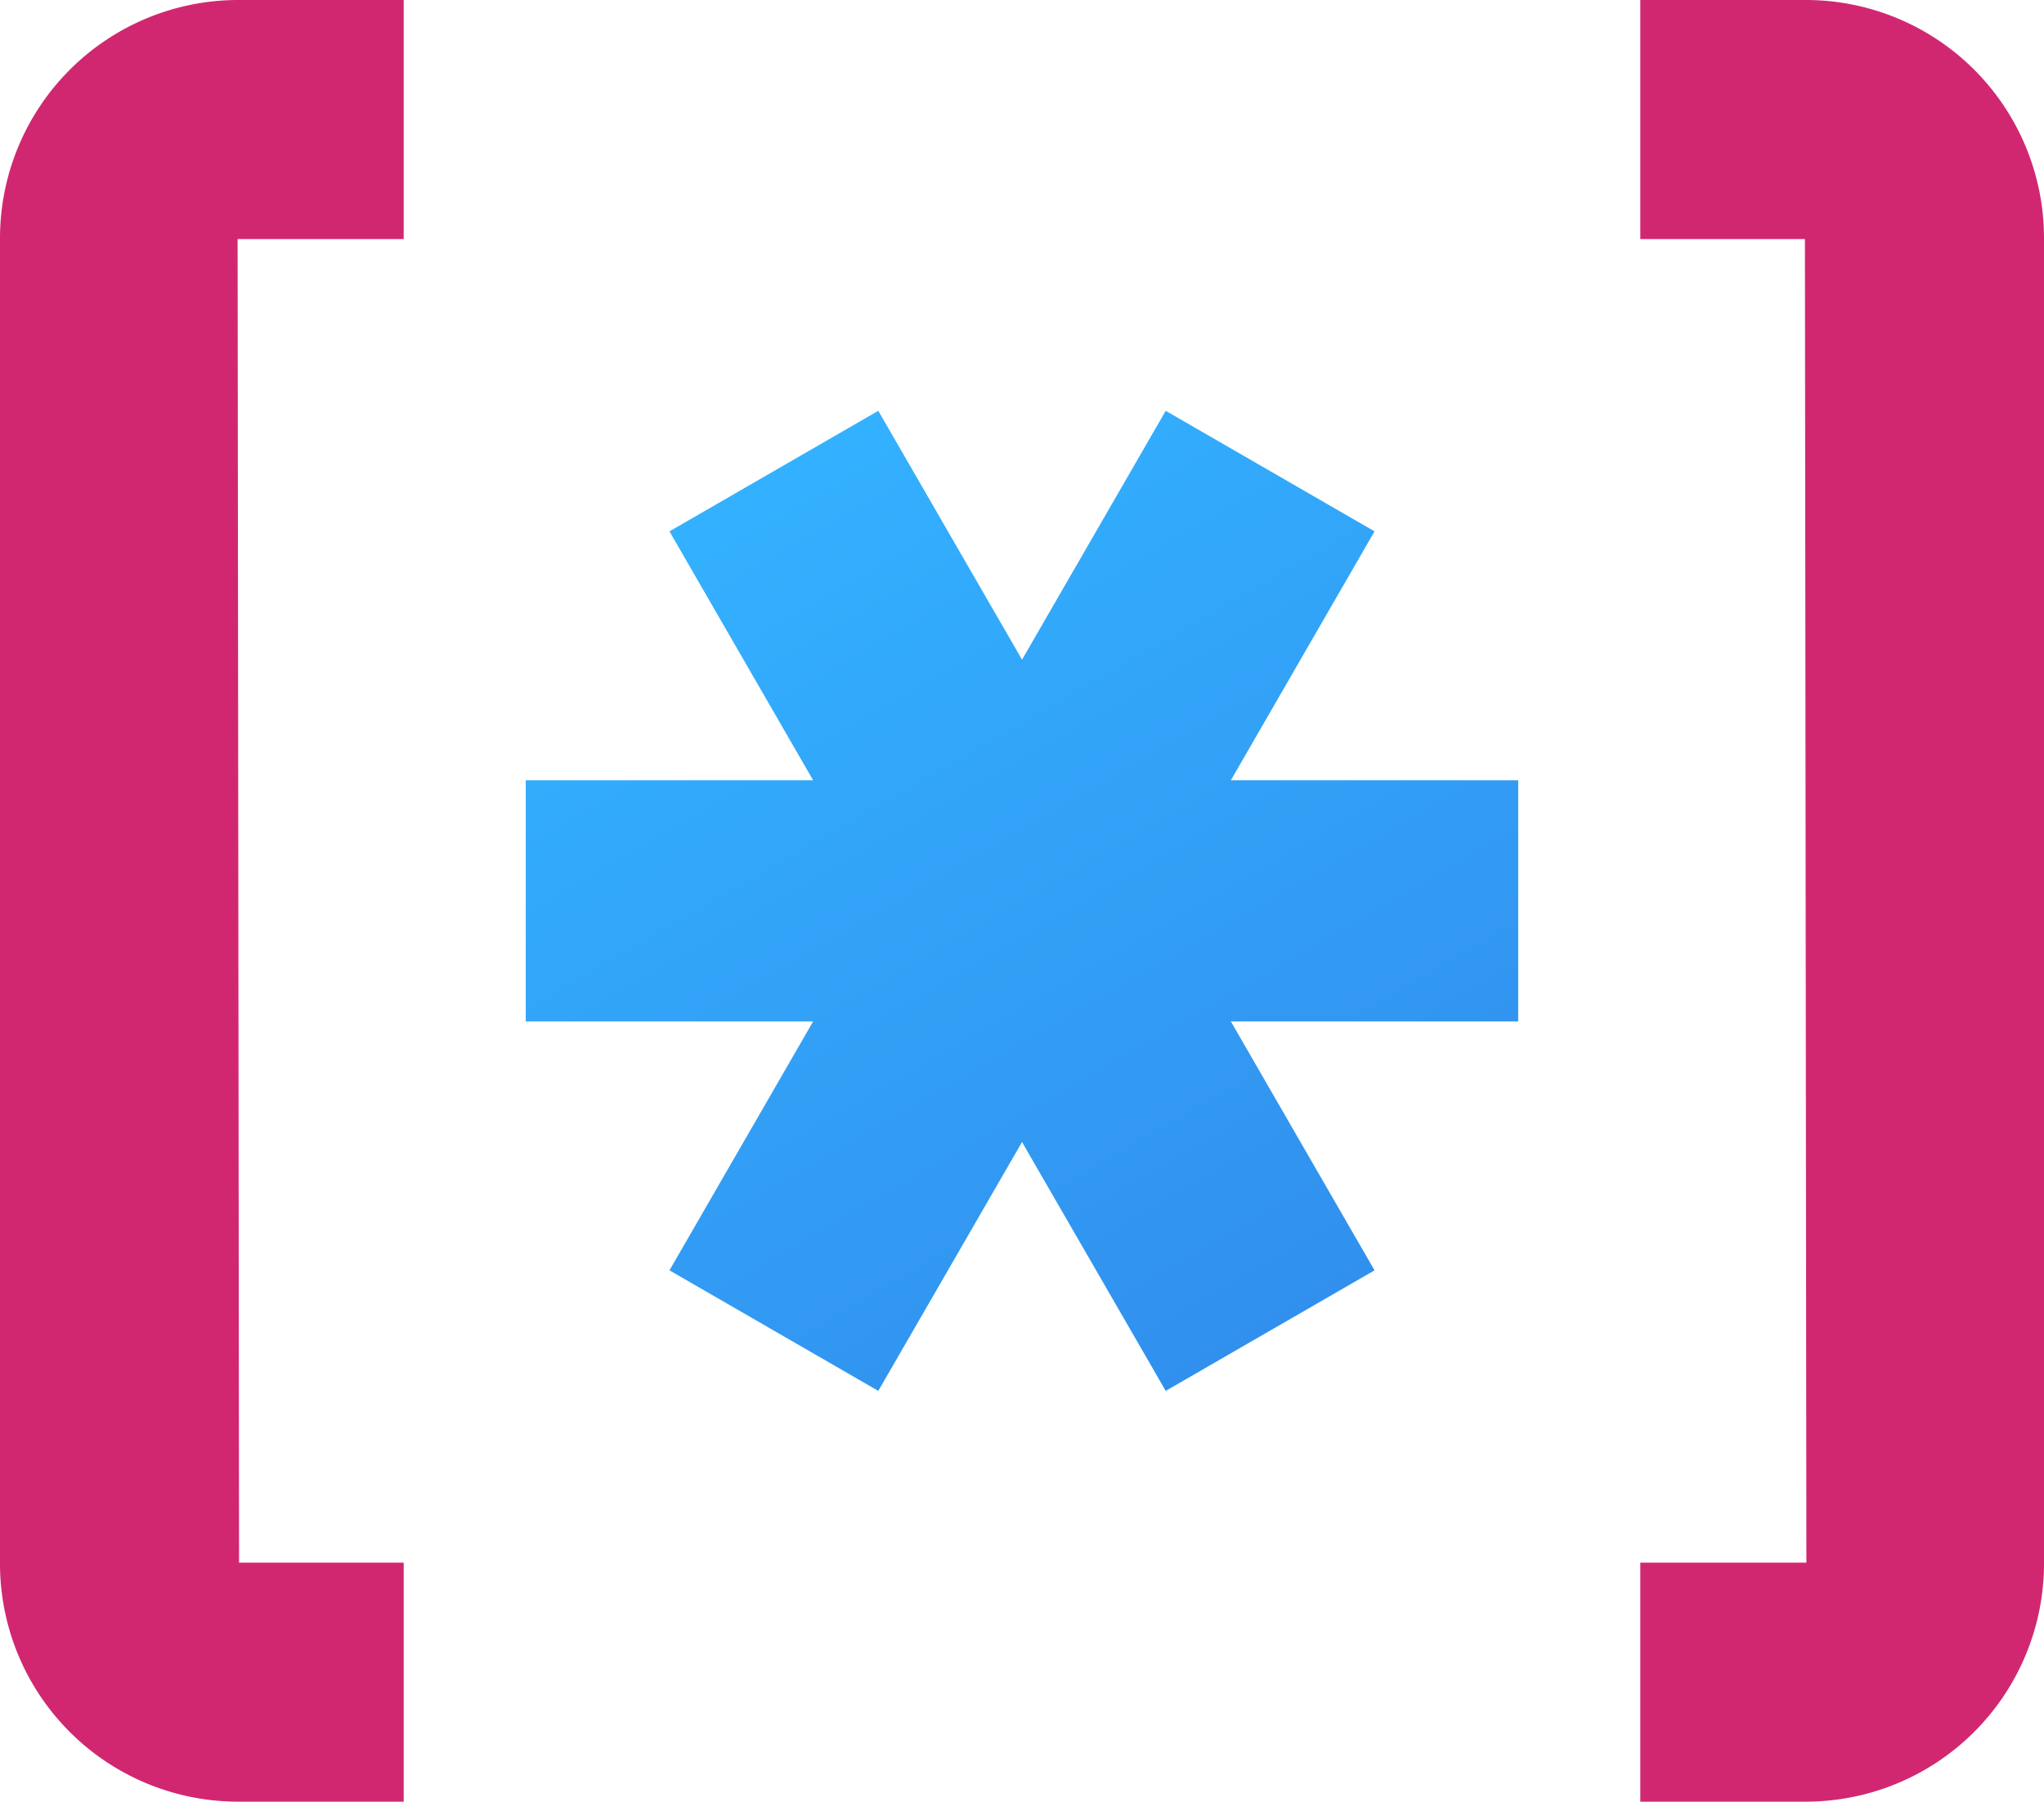<svg xmlns="http://www.w3.org/2000/svg" viewBox="0 0 378.93 334.01"><defs><linearGradient id="a" x1="143.47" x2="235.46" y1="87.34" y2="246.67" gradientUnits="userSpaceOnUse"><stop offset="0" stop-color="#33b1ff"/><stop offset="1" stop-color="#2e53cc"/></linearGradient></defs><g data-name="Layer 2"><g data-name="Layer 1"><path d="M281.45 144.66h-53.28l26.64-46.15-38.7-22.34-26.64 46.14-26.65-46.14-38.7 22.34 26.64 46.15H97.47v44.69h53.29l-26.64 46.15 38.7 22.34 26.65-46.14 26.64 46.14 38.7-22.34-26.64-46.15h53.28v-44.69z" style="fill:#33b1ff"/><path d="M74.84 289.69H44.32l-.27-245.37h30.79V0H44.05A44.17 44.17 0 0 0 0 43.93v246.28A44.14 44.14 0 0 0 44.05 334h30.79ZM334.88 0h-30.79v44.32h30.52l.27 245.37h-30.79V334h30.79a44.17 44.17 0 0 0 44.05-43.93V43.81A44.15 44.15 0 0 0 334.88 0Z" style="fill:#d12771"/><path d="M281.45 144.66h-53.28l26.64-46.15-38.7-22.34-26.64 46.14-26.65-46.14-38.7 22.34 26.64 46.15H97.47v44.69h53.29l-26.64 46.15 38.7 22.34 26.65-46.14 26.64 46.14 38.7-22.34-26.64-46.15h53.28v-44.69z" style="opacity:.35;fill:url(#a)"/></g></g></svg>